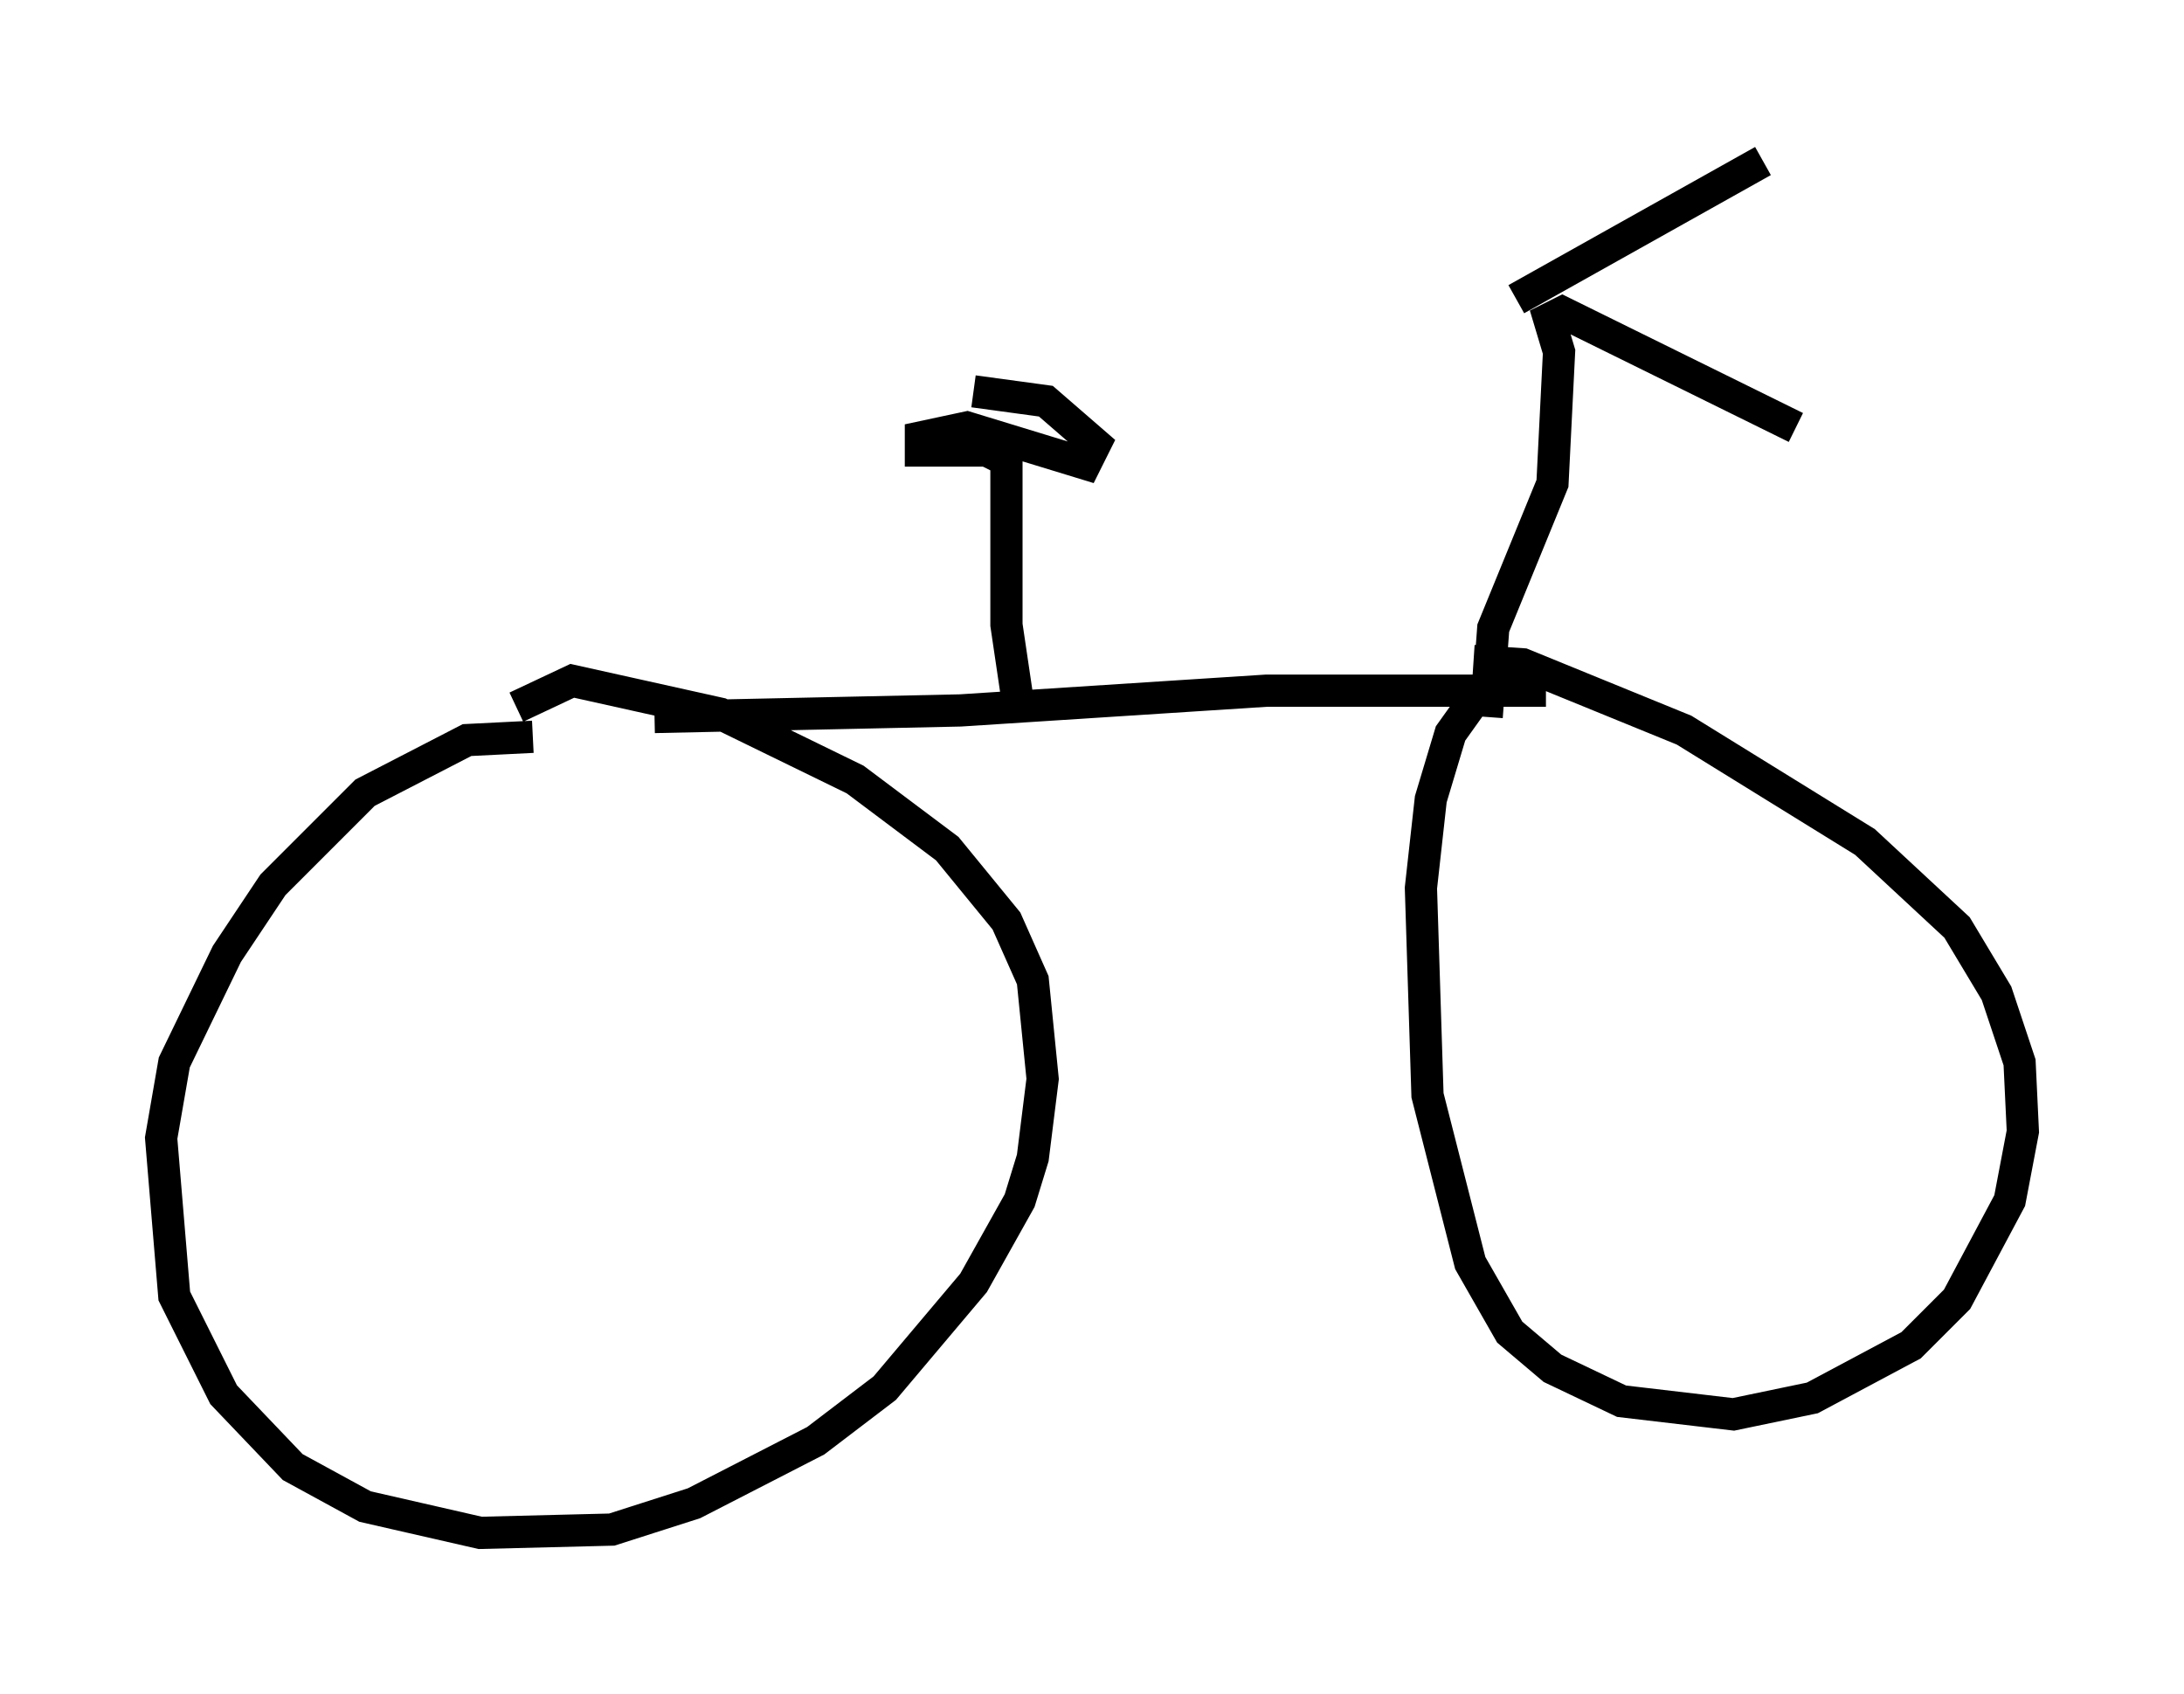 <?xml version="1.0" encoding="utf-8" ?>
<svg baseProfile="full" height="52.569" version="1.1" width="67.78" xmlns="http://www.w3.org/2000/svg" xmlns:ev="http://www.w3.org/2001/xml-events" xmlns:xlink="http://www.w3.org/1999/xlink"><defs /><rect fill="white" height="52.569" width="67.78" x="0" y="0" /><path d="M17.761, 23.171 m-1.225, -0.306 l-2.042, 0.102 -3.165, 1.633 l-2.858, 2.858 -1.429, 2.144 l-1.633, 3.369 -0.408, 2.348 l0.408, 4.9 1.531, 3.063 l2.144, 2.246 2.246, 1.225 l3.573, 0.817 4.083, -0.102 l2.552, -0.817 3.777, -1.94 l2.144, -1.633 2.756, -3.267 l1.429, -2.552 0.408, -1.327 l0.306, -2.45 -0.306, -3.063 l-0.817, -1.838 -1.838, -2.246 l-2.858, -2.144 -4.185, -2.042 l-4.594, -1.021 -1.735, 0.817 m4.288, 0.306 l9.494, -0.204 9.494, -0.613 l8.677, 0.0 m-1.94, -0.102 l-1.021, 1.429 -0.613, 2.042 l-0.306, 2.756 0.204, 6.431 l1.327, 5.206 1.225, 2.144 l1.327, 1.123 2.144, 1.021 l3.471, 0.408 2.45, -0.51 l3.063, -1.633 1.429, -1.429 l1.633, -3.063 0.408, -2.144 l-0.102, -2.144 -0.715, -2.144 l-1.225, -2.042 -2.858, -2.654 l-5.615, -3.471 -5.002, -2.042 l-1.531, -0.102 m0.408, 1.735 l0.204, -2.756 1.838, -4.492 l0.204, -4.083 -0.306, -1.021 l0.408, -0.204 7.248, 3.573 m-8.677, -3.981 l7.656, -4.288 m-23.071, 17.15 l-0.408, -2.756 0.0, -5.104 l-0.613, -0.306 -2.042, 0.0 l0.0, -0.408 1.429, -0.306 l3.675, 1.123 0.306, -0.613 l-1.531, -1.327 -2.246, -0.306 " fill="none" stroke="black" stroke-width="1" /></svg>